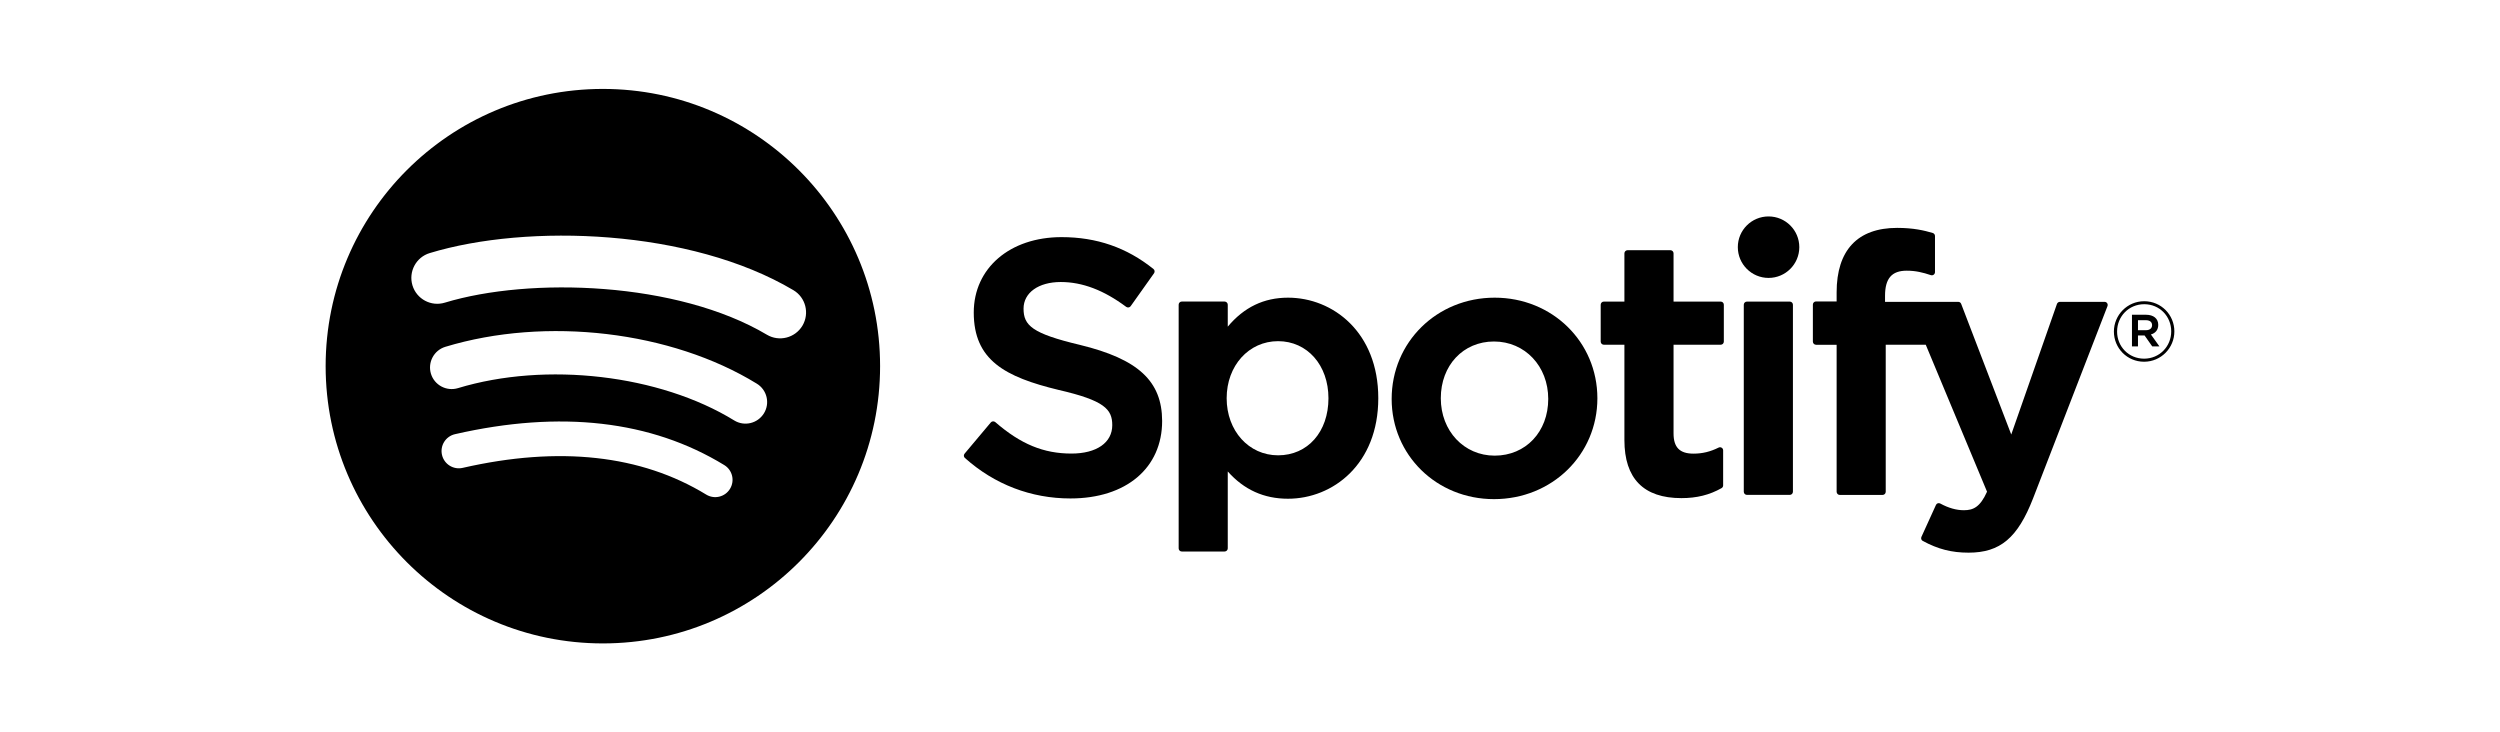 <?xml version="1.0" encoding="utf-8"?>
<!-- Generator: Adobe Illustrator 25.0.0, SVG Export Plug-In . SVG Version: 6.00 Build 0)  -->
<svg version="1.1" xmlns="http://www.w3.org/2000/svg" xmlns:xlink="http://www.w3.org/1999/xlink" x="0px" y="0px"
	 viewBox="0 0 611.5 179.14" style="enable-background:new 0 0 611.5 179.14;" xml:space="preserve">
<style type="text/css">
	.st0{fill:#050033;}
	.st1{fill:#000000;}
	.st2{fill:#000000;stroke:#000000;stroke-width:0.188;}
	.st3{fill-rule:evenodd;clip-rule:evenodd;fill:#000000;}
</style>
<g id="Fond">
</g>
<g id="Logos">
	<g>
		<path class="st1" d="M147.46,21.75c-37.45,0-67.81,30.36-67.81,67.81c0,37.45,30.36,67.82,67.81,67.82
			c37.45,0,67.81-30.36,67.81-67.82C215.28,52.12,184.91,21.75,147.46,21.75 M178.56,119.57c-1.22,2-3.82,2.62-5.81,1.41
			c-15.93-9.73-35.97-11.93-59.58-6.54c-2.27,0.52-4.54-0.9-5.06-3.18c-0.52-2.27,0.9-4.54,3.18-5.06
			c25.84-5.91,47.99-3.37,65.87,7.56C179.15,114.97,179.78,117.57,178.56,119.57 M186.86,101.1c-1.54,2.49-4.79,3.27-7.27,1.74
			c-18.22-11.2-46.01-14.45-67.58-7.9c-2.79,0.84-5.75-0.73-6.6-3.52c-0.84-2.79,0.73-5.74,3.52-6.59
			c24.63-7.47,55.25-3.85,76.18,9.01C187.61,95.36,188.39,98.62,186.86,101.1 M187.58,81.87c-21.86-12.98-57.92-14.18-78.78-7.84
			c-3.35,1.02-6.89-0.87-7.91-4.22c-1.01-3.35,0.87-6.9,4.23-7.91c23.95-7.27,63.77-5.87,88.94,9.07c3.02,1.79,4,5.68,2.22,8.69
			C194.48,82.67,190.58,83.66,187.58,81.87"/>
		<path class="st1" d="M264.15,84.36c-11.71-2.79-13.79-4.75-13.79-8.87c0-3.89,3.66-6.51,9.11-6.51c5.28,0,10.51,1.99,16,6.08
			c0.17,0.12,0.38,0.17,0.58,0.14c0.21-0.03,0.39-0.14,0.51-0.31l5.72-8.06c0.23-0.33,0.17-0.79-0.15-1.04
			c-6.53-5.24-13.89-7.79-22.48-7.79c-12.64,0-21.47,7.59-21.47,18.44c0,11.64,7.62,15.76,20.78,18.94
			c11.21,2.58,13.1,4.74,13.1,8.61c0,4.28-3.82,6.95-9.98,6.95c-6.83,0-12.41-2.3-18.64-7.7c-0.16-0.13-0.37-0.19-0.56-0.18
			c-0.21,0.02-0.4,0.11-0.53,0.27l-6.41,7.63c-0.27,0.32-0.23,0.79,0.08,1.06c7.25,6.48,16.18,9.9,25.81,9.9
			c13.63,0,22.43-7.44,22.43-18.96C284.23,93.22,278.41,87.83,264.15,84.36"/>
		<path class="st1" d="M315.05,72.81c-5.9,0-10.75,2.33-14.74,7.09v-5.37c0-0.42-0.35-0.77-0.77-0.77h-10.48
			c-0.42,0-0.76,0.34-0.76,0.77v59.6c0,0.43,0.34,0.77,0.76,0.77h10.48c0.42,0,0.77-0.34,0.77-0.77v-18.81
			c3.99,4.48,8.84,6.67,14.74,6.67c10.97,0,22.08-8.45,22.08-24.59C337.13,81.26,326.02,72.81,315.05,72.81 M324.94,97.41
			c0,8.22-5.07,13.96-12.32,13.96c-7.17,0-12.58-6-12.58-13.96c0-7.96,5.41-13.96,12.58-13.96
			C319.76,83.45,324.94,89.32,324.94,97.41"/>
		<path class="st1" d="M365.6,72.81c-14.13,0-25.2,10.88-25.2,24.77c0,13.74,10.99,24.51,25.03,24.51
			c14.18,0,25.29-10.85,25.29-24.68C390.71,83.62,379.68,72.81,365.6,72.81 M365.6,111.45c-7.51,0-13.18-6.04-13.18-14.04
			c0-8.04,5.47-13.88,13.01-13.88c7.57,0,13.27,6.04,13.27,14.05C378.7,105.62,373.19,111.45,365.6,111.45"/>
		<path class="st1" d="M420.89,73.77h-11.54v-11.8c0-0.42-0.34-0.77-0.76-0.77H398.1c-0.42,0-0.77,0.35-0.77,0.77v11.8h-5.04
			c-0.42,0-0.76,0.34-0.76,0.77v9.01c0,0.42,0.34,0.77,0.76,0.77h5.04v23.32c0,9.42,4.69,14.2,13.94,14.2
			c3.76,0,6.88-0.78,9.82-2.44c0.24-0.14,0.39-0.39,0.39-0.66v-8.58c0-0.27-0.14-0.52-0.36-0.65c-0.23-0.14-0.51-0.15-0.75-0.03
			c-2.02,1.01-3.97,1.48-6.15,1.48c-3.36,0-4.87-1.53-4.87-4.95V84.32h11.54c0.42,0,0.76-0.34,0.76-0.77v-9.01
			C421.65,74.11,421.31,73.77,420.89,73.77"/>
		<path class="st1" d="M461.08,73.82v-1.45c0-4.26,1.64-6.16,5.3-6.16c2.19,0,3.94,0.43,5.91,1.09c0.24,0.08,0.49,0.04,0.69-0.11
			c0.2-0.15,0.32-0.38,0.32-0.63v-8.83c0-0.34-0.22-0.64-0.54-0.74c-2.08-0.62-4.74-1.25-8.72-1.25c-9.68,0-14.8,5.46-14.8,15.77
			v2.22h-5.04c-0.42,0-0.77,0.35-0.77,0.77v9.06c0,0.42,0.35,0.77,0.77,0.77h5.04v35.96c0,0.42,0.34,0.77,0.76,0.77h10.48
			c0.42,0,0.77-0.34,0.77-0.77V84.32h9.79l14.99,35.95c-1.7,3.78-3.38,4.53-5.66,4.53c-1.85,0-3.79-0.55-5.78-1.64
			c-0.19-0.1-0.41-0.12-0.61-0.06c-0.2,0.07-0.37,0.22-0.45,0.42l-3.55,7.8c-0.17,0.37-0.03,0.8,0.33,0.99
			c3.71,2.01,7.06,2.87,11.2,2.87c7.74,0,12.02-3.61,15.79-13.31l18.19-47c0.09-0.24,0.06-0.5-0.08-0.71
			c-0.14-0.21-0.38-0.33-0.63-0.33h-10.92c-0.32,0-0.62,0.21-0.73,0.51l-11.18,31.94l-12.25-31.96c-0.11-0.3-0.4-0.49-0.72-0.49
			H461.08z"/>
		<path class="st1" d="M437.78,73.77H427.3c-0.42,0-0.77,0.34-0.77,0.77v45.74c0,0.42,0.34,0.77,0.77,0.77h10.48
			c0.42,0,0.77-0.34,0.77-0.77V74.54C438.55,74.11,438.2,73.77,437.78,73.77"/>
		<path class="st1" d="M432.59,52.94c-4.16,0-7.52,3.36-7.52,7.51c0,4.16,3.37,7.53,7.52,7.53c4.15,0,7.52-3.37,7.52-7.53
			C440.11,56.31,436.74,52.94,432.59,52.94"/>
		<path class="st1" d="M524.44,88.48c-4.15,0-7.38-3.33-7.38-7.38c0-4.04,3.27-7.42,7.41-7.42c4.15,0,7.38,3.33,7.38,7.38
			C531.86,85.1,528.59,88.48,524.44,88.48 M524.48,74.41c-3.78,0-6.64,3-6.64,6.68s2.84,6.64,6.6,6.64c3.78,0,6.64-3,6.64-6.68
			C531.08,77.38,528.24,74.41,524.48,74.41 M526.11,81.81l2.09,2.92h-1.76l-1.88-2.68h-1.61v2.68h-1.47v-7.74h3.45
			c1.8,0,2.98,0.92,2.98,2.47C527.91,80.73,527.18,81.51,526.11,81.81 M524.87,78.32h-1.92v2.45h1.92c0.96,0,1.53-0.47,1.53-1.22
			C526.4,78.75,525.83,78.32,524.87,78.32"/>
	</g>
</g>
</svg>
